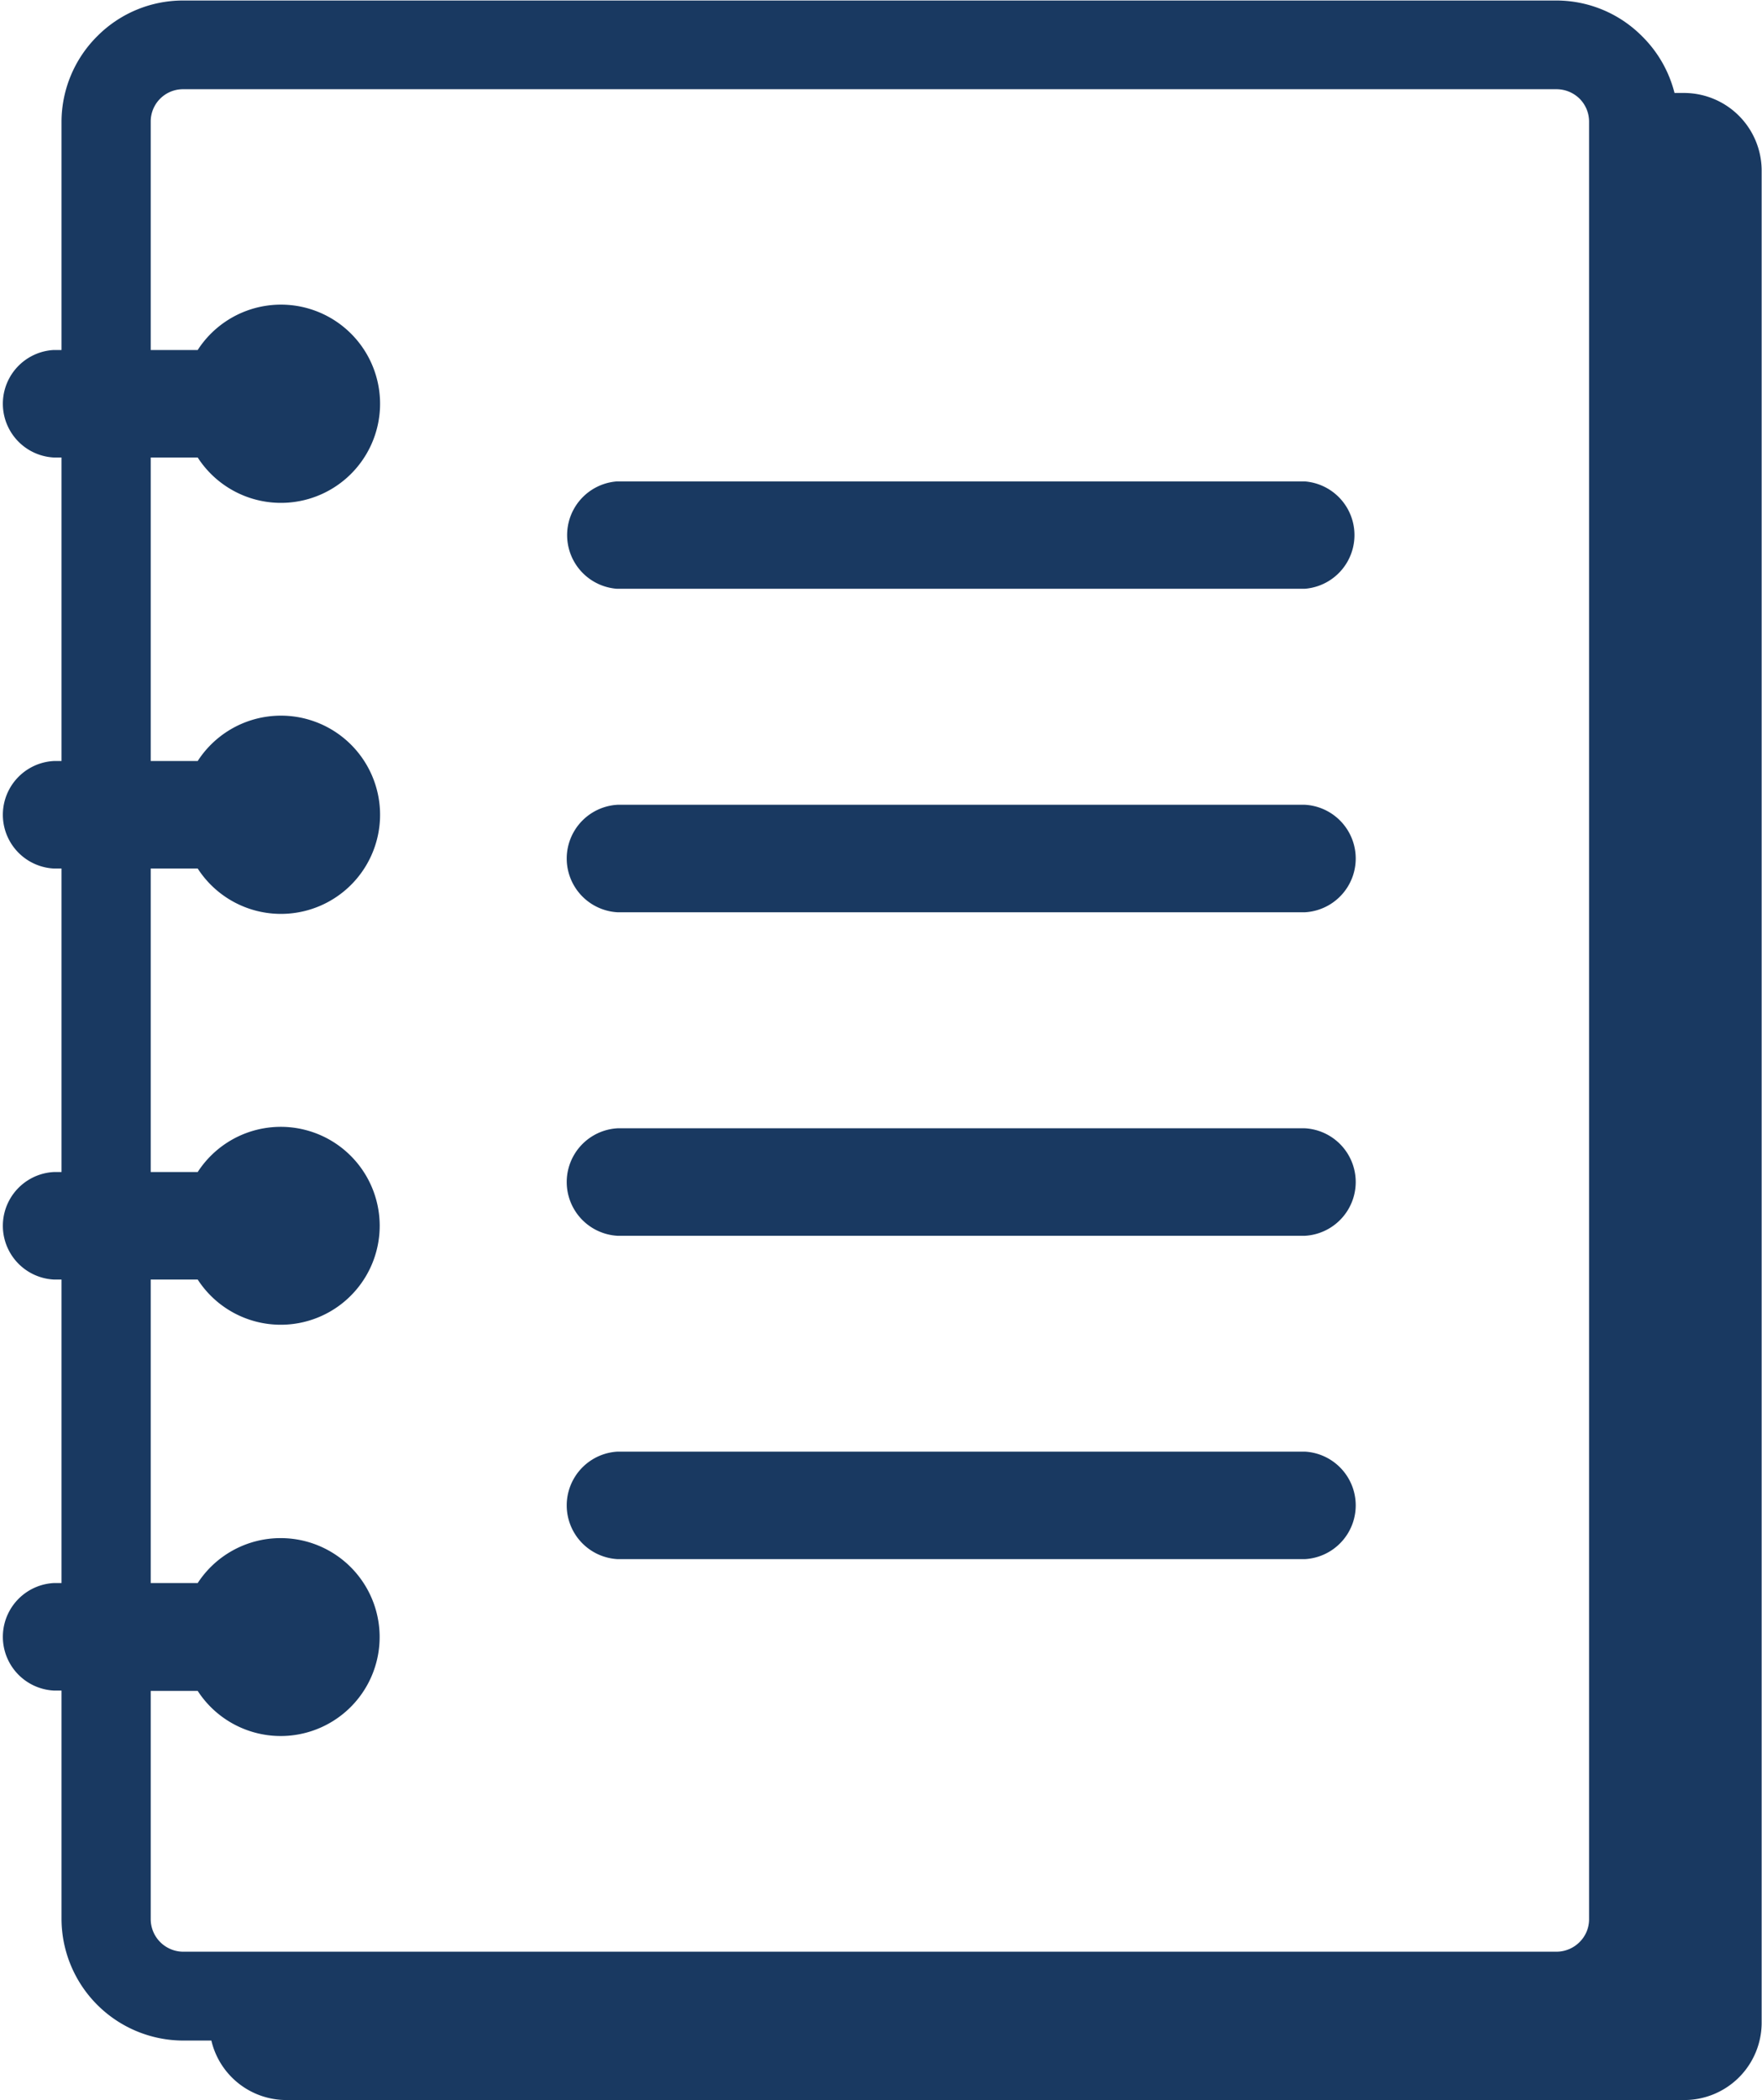 <svg fill="#193961" id="Layer_1" data-name="Layer 1" xmlns="http://www.w3.org/2000/svg" viewBox="0 0 103.12 122.88">
    <title>note-book</title>
    <path d="M36.09,34.45a3.15,3.15,0,0,1,0-6.28H76.37a3.15,3.15,0,0,1,0,6.28ZM16.43,90a5.79,5.79,0,1,1-4.86,8.94H8.82v13.36a1.91,1.91,0,0,0,1.9,1.9H91.1a1.91,1.91,0,0,0,1.34-.56,1.87,1.87,0,0,0,.56-1.34V7.12a1.9,1.9,0,0,0-.55-1.34,1.93,1.93,0,0,0-1.35-.56H10.72a1.89,1.89,0,0,0-1.9,1.9V20.48h2.75a5.8,5.8,0,1,1,0,6.29H8.82V44.53h2.75a5.8,5.8,0,1,1,0,6.29H8.82V68.58h2.75a5.79,5.79,0,1,1,0,6.29H8.82V92.63h2.75A5.79,5.79,0,0,1,16.43,90ZM3.14,98.92a3.15,3.15,0,0,1,0-6.29H3.6V74.87H3.14a3.15,3.15,0,0,1,0-6.29H3.6V50.82H3.14a3.15,3.15,0,0,1,0-6.29H3.6V26.77H3.14a3.15,3.15,0,0,1,0-6.29H3.6V7.12a7.09,7.09,0,0,1,2.09-5h0a7.07,7.07,0,0,1,5-2.09H91.1a7.07,7.07,0,0,1,5,2.09h0A7.1,7.1,0,0,1,98,5.44h.6a4.55,4.55,0,0,1,4.5,4.51V118.37a4.53,4.53,0,0,1-4.5,4.51H16.76a4.51,4.51,0,0,1-4.39-3.48H10.72a7.14,7.14,0,0,1-7.12-7.12V98.92Zm33-7.69a3.15,3.15,0,0,1,0-6.29H76.37a3.15,3.15,0,0,1,0,6.29Zm0-18.92a3.15,3.15,0,0,1,0-6.29H76.37a3.15,3.15,0,0,1,0,6.29Zm0-18.93a3.15,3.15,0,0,1,0-6.29H76.37a3.15,3.15,0,0,1,0,6.29Z"/>
</svg>